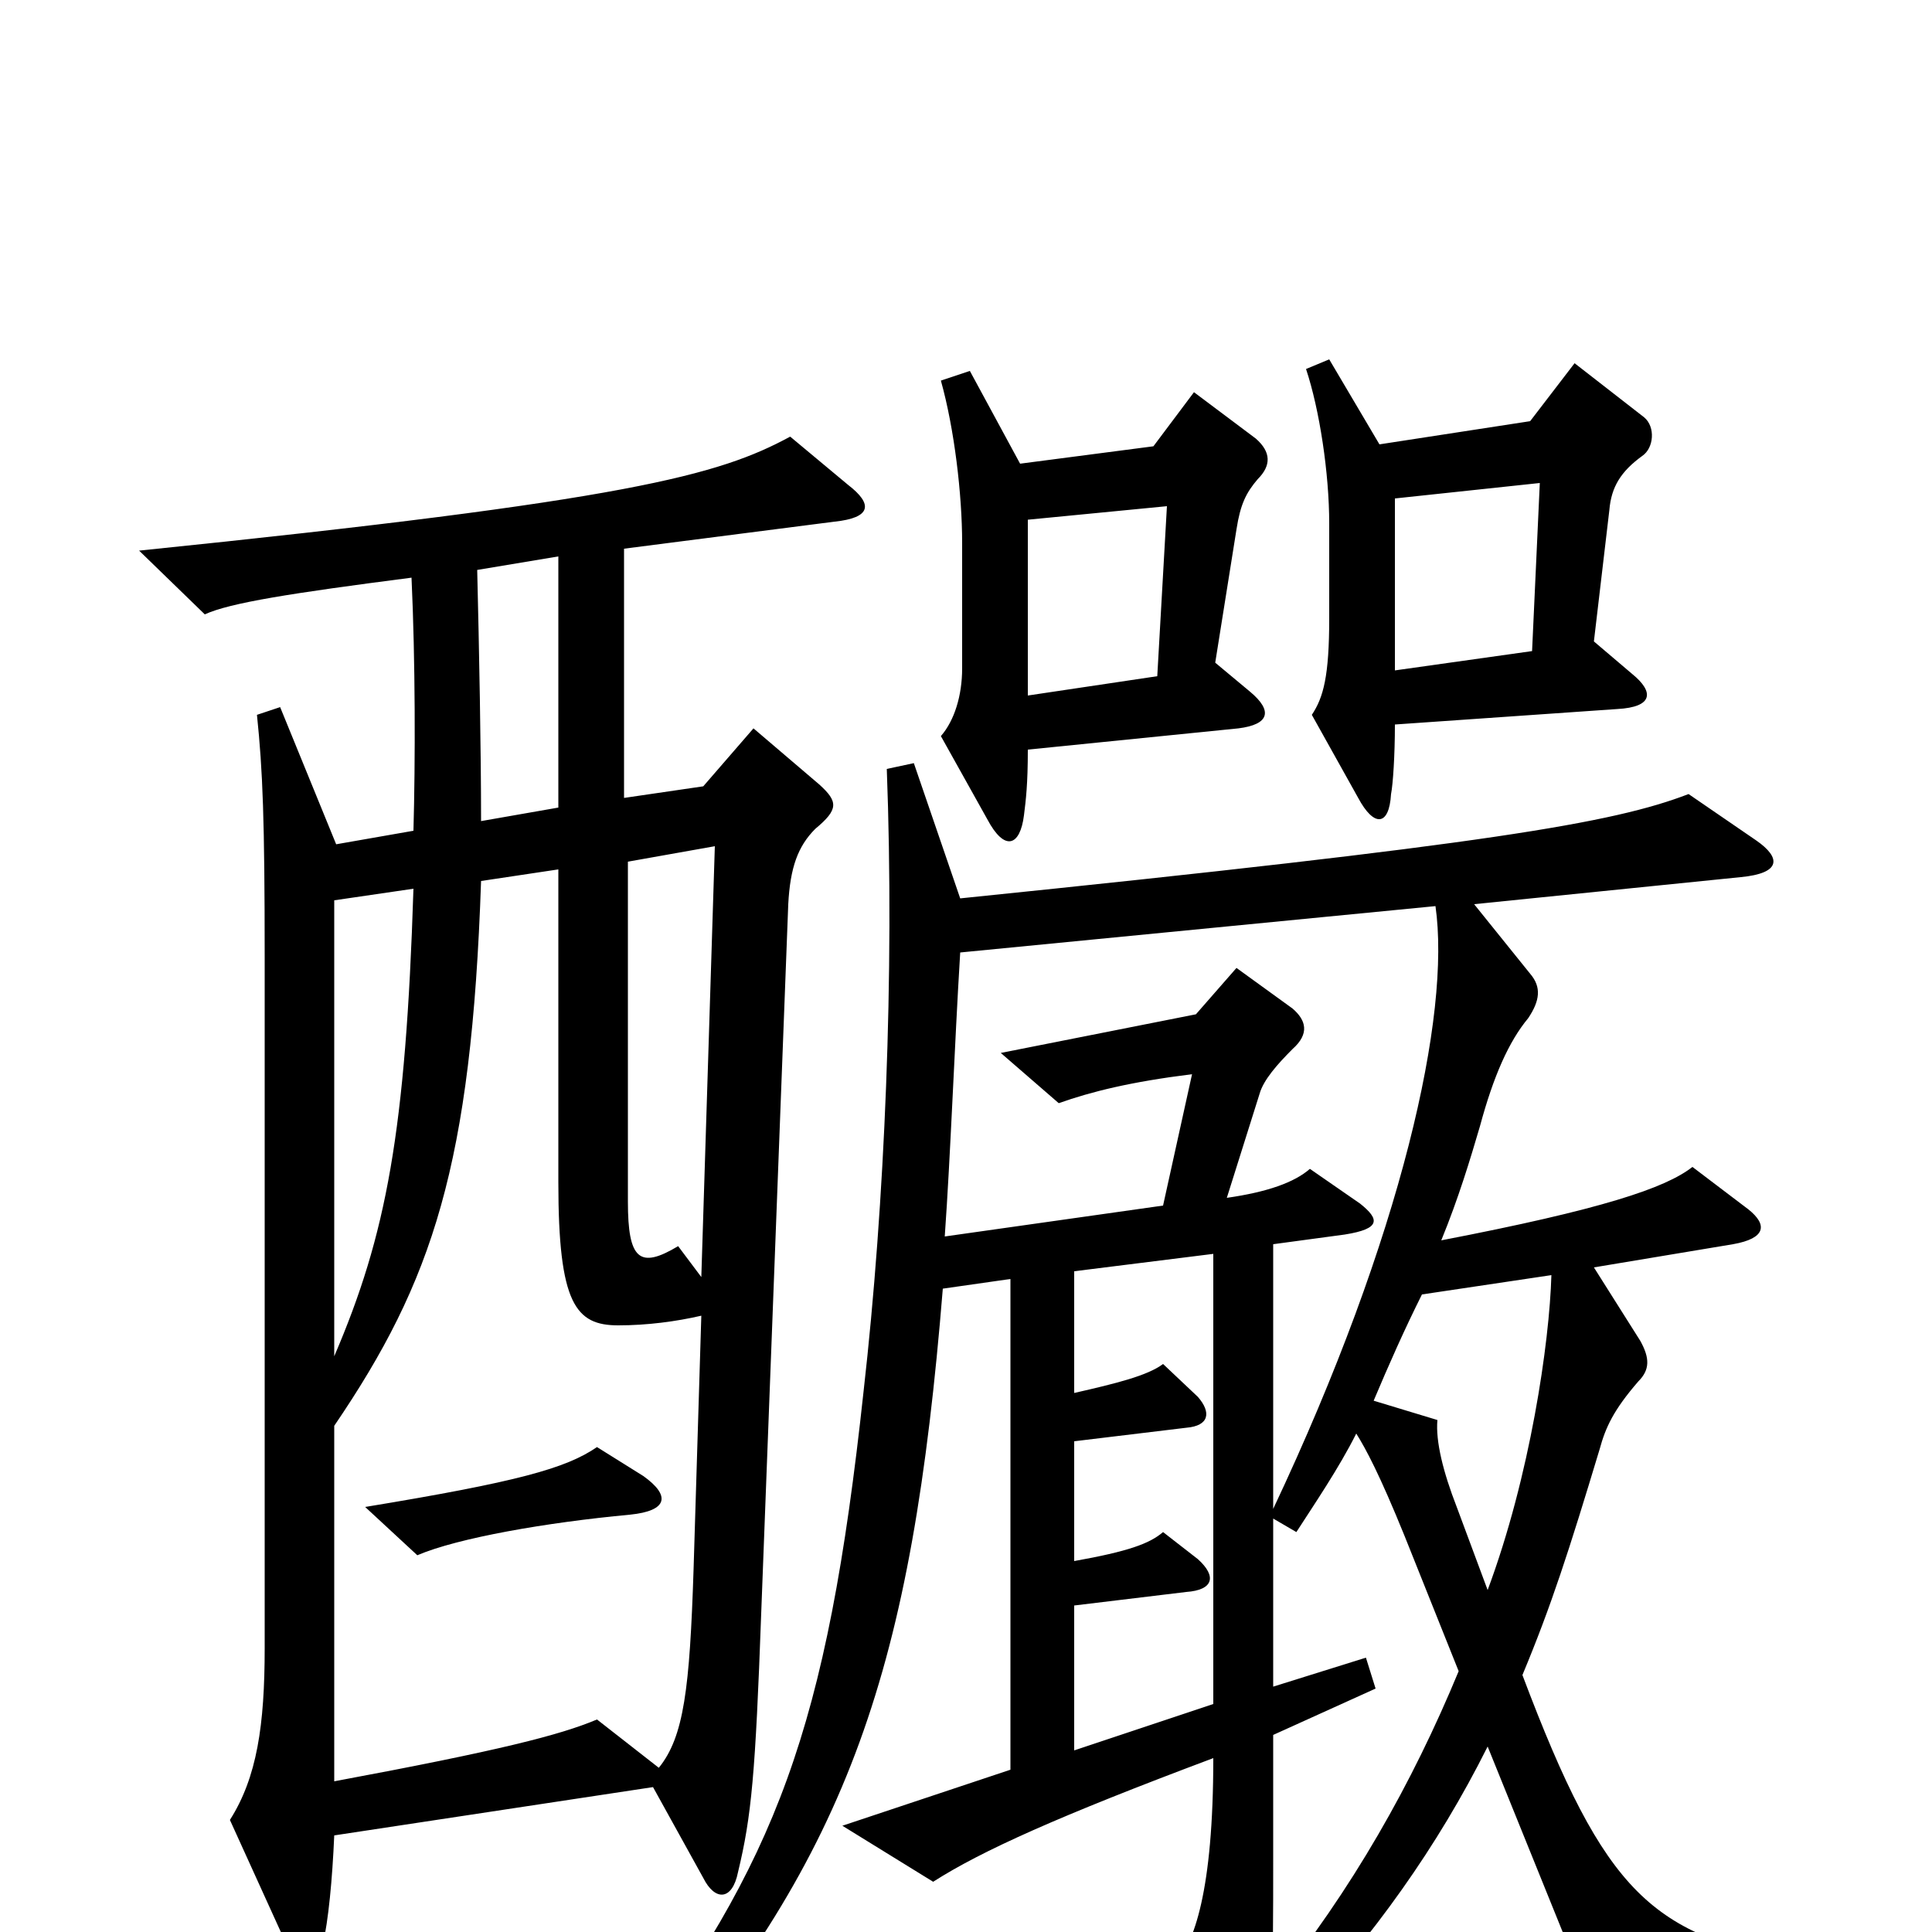 <svg xmlns="http://www.w3.org/2000/svg" viewBox="0 -1000 1000 1000">
	<path fill="#000000" d="M851 -784L815 -812L792 -782L714 -770L688 -814L676 -809C683 -788 688 -755 688 -729V-680C688 -650 685 -639 679 -630L703 -587C711 -572 719 -572 720 -589C721 -594 722 -609 722 -625L837 -633C856 -634 856 -642 845 -651L825 -668L833 -736C834 -748 839 -756 850 -764C856 -768 857 -779 851 -784ZM651 -752C658 -759 658 -766 650 -773L618 -797L597 -769L528 -760L502 -808L487 -803C494 -778 498 -744 498 -719V-654C498 -640 494 -627 487 -619L511 -576C520 -559 528 -562 530 -578C531 -586 532 -594 532 -612L641 -623C657 -625 659 -632 647 -642L629 -657L640 -726C642 -739 645 -745 651 -752ZM439 -749L409 -774C372 -754 326 -741 72 -715L106 -682C119 -688 151 -693 213 -701C215 -658 215 -606 214 -570L174 -563L145 -634L133 -630C136 -601 137 -576 137 -504V-147C137 -107 133 -80 119 -58L149 8C155 22 163 22 167 7C170 -6 172 -27 173 -50L338 -75L364 -28C370 -16 379 -16 382 -31C389 -60 391 -82 394 -165L408 -532C409 -551 413 -562 422 -571C434 -581 434 -585 424 -594L390 -623L364 -593L323 -587V-716L432 -730C451 -732 452 -739 439 -749ZM797 -750L793 -663L722 -653V-742ZM604 -738L599 -650L532 -640V-731ZM289 -582L249 -575C249 -612 248 -664 247 -705L289 -712ZM370 -562L363 -339L351 -355C331 -343 325 -348 325 -378V-554ZM214 -540C210 -414 200 -361 173 -298V-534ZM363 -319L359 -188C357 -126 354 -101 341 -85L309 -110C290 -102 259 -94 173 -78V-262C224 -337 244 -397 249 -544L289 -550V-388C289 -325 298 -314 320 -314C335 -314 350 -316 363 -319ZM803 -340C802 -305 792 -236 770 -177L754 -220C747 -238 743 -254 744 -265L711 -275C719 -294 727 -312 736 -330ZM628 -118L556 -94V-169L614 -176C628 -177 630 -184 620 -193L602 -207C595 -201 584 -197 556 -192V-254L614 -261C626 -262 627 -269 620 -277L602 -294C594 -288 578 -284 556 -279V-342L628 -351ZM333 -236L309 -251C293 -240 268 -233 189 -220L216 -195C237 -204 283 -212 326 -216C346 -218 347 -226 333 -236ZM659 -219V-356L696 -361C715 -364 714 -369 704 -377L678 -395C670 -388 656 -383 635 -380L652 -434C654 -441 661 -449 669 -457C678 -465 676 -472 669 -478L640 -499L619 -475L518 -455L548 -429C565 -435 585 -440 617 -444L602 -376L489 -360C492 -402 494 -458 497 -507L743 -531C751 -475 726 -361 659 -219ZM658 35L670 46C711 2 744 -44 770 -96L823 35L933 32L934 16C855 2 831 -19 788 -133C803 -169 812 -197 828 -250C831 -261 835 -270 848 -285C854 -291 854 -297 849 -306L825 -344L897 -356C914 -359 915 -366 905 -374L876 -396C862 -385 829 -374 746 -358C755 -380 761 -400 766 -417C773 -443 781 -461 791 -473C797 -482 798 -489 792 -496L763 -532L901 -546C922 -548 922 -556 909 -565L874 -589C835 -574 771 -563 497 -535L473 -605L459 -602C463 -496 458 -377 447 -280C428 -104 402 -37 322 70L335 81C440 -42 472 -136 488 -333L523 -338V-84L436 -55L483 -26C508 -42 548 -60 628 -90C628 -21 618 6 608 17L636 80C643 94 649 94 653 78C655 69 657 58 658 35ZM658 30C659 14 659 -8 659 -38V-102L712 -126L707 -142L659 -127V-214L671 -207C680 -221 693 -240 702 -258C707 -250 714 -237 727 -205L755 -135C731 -77 700 -22 658 30Z"/>
</svg>